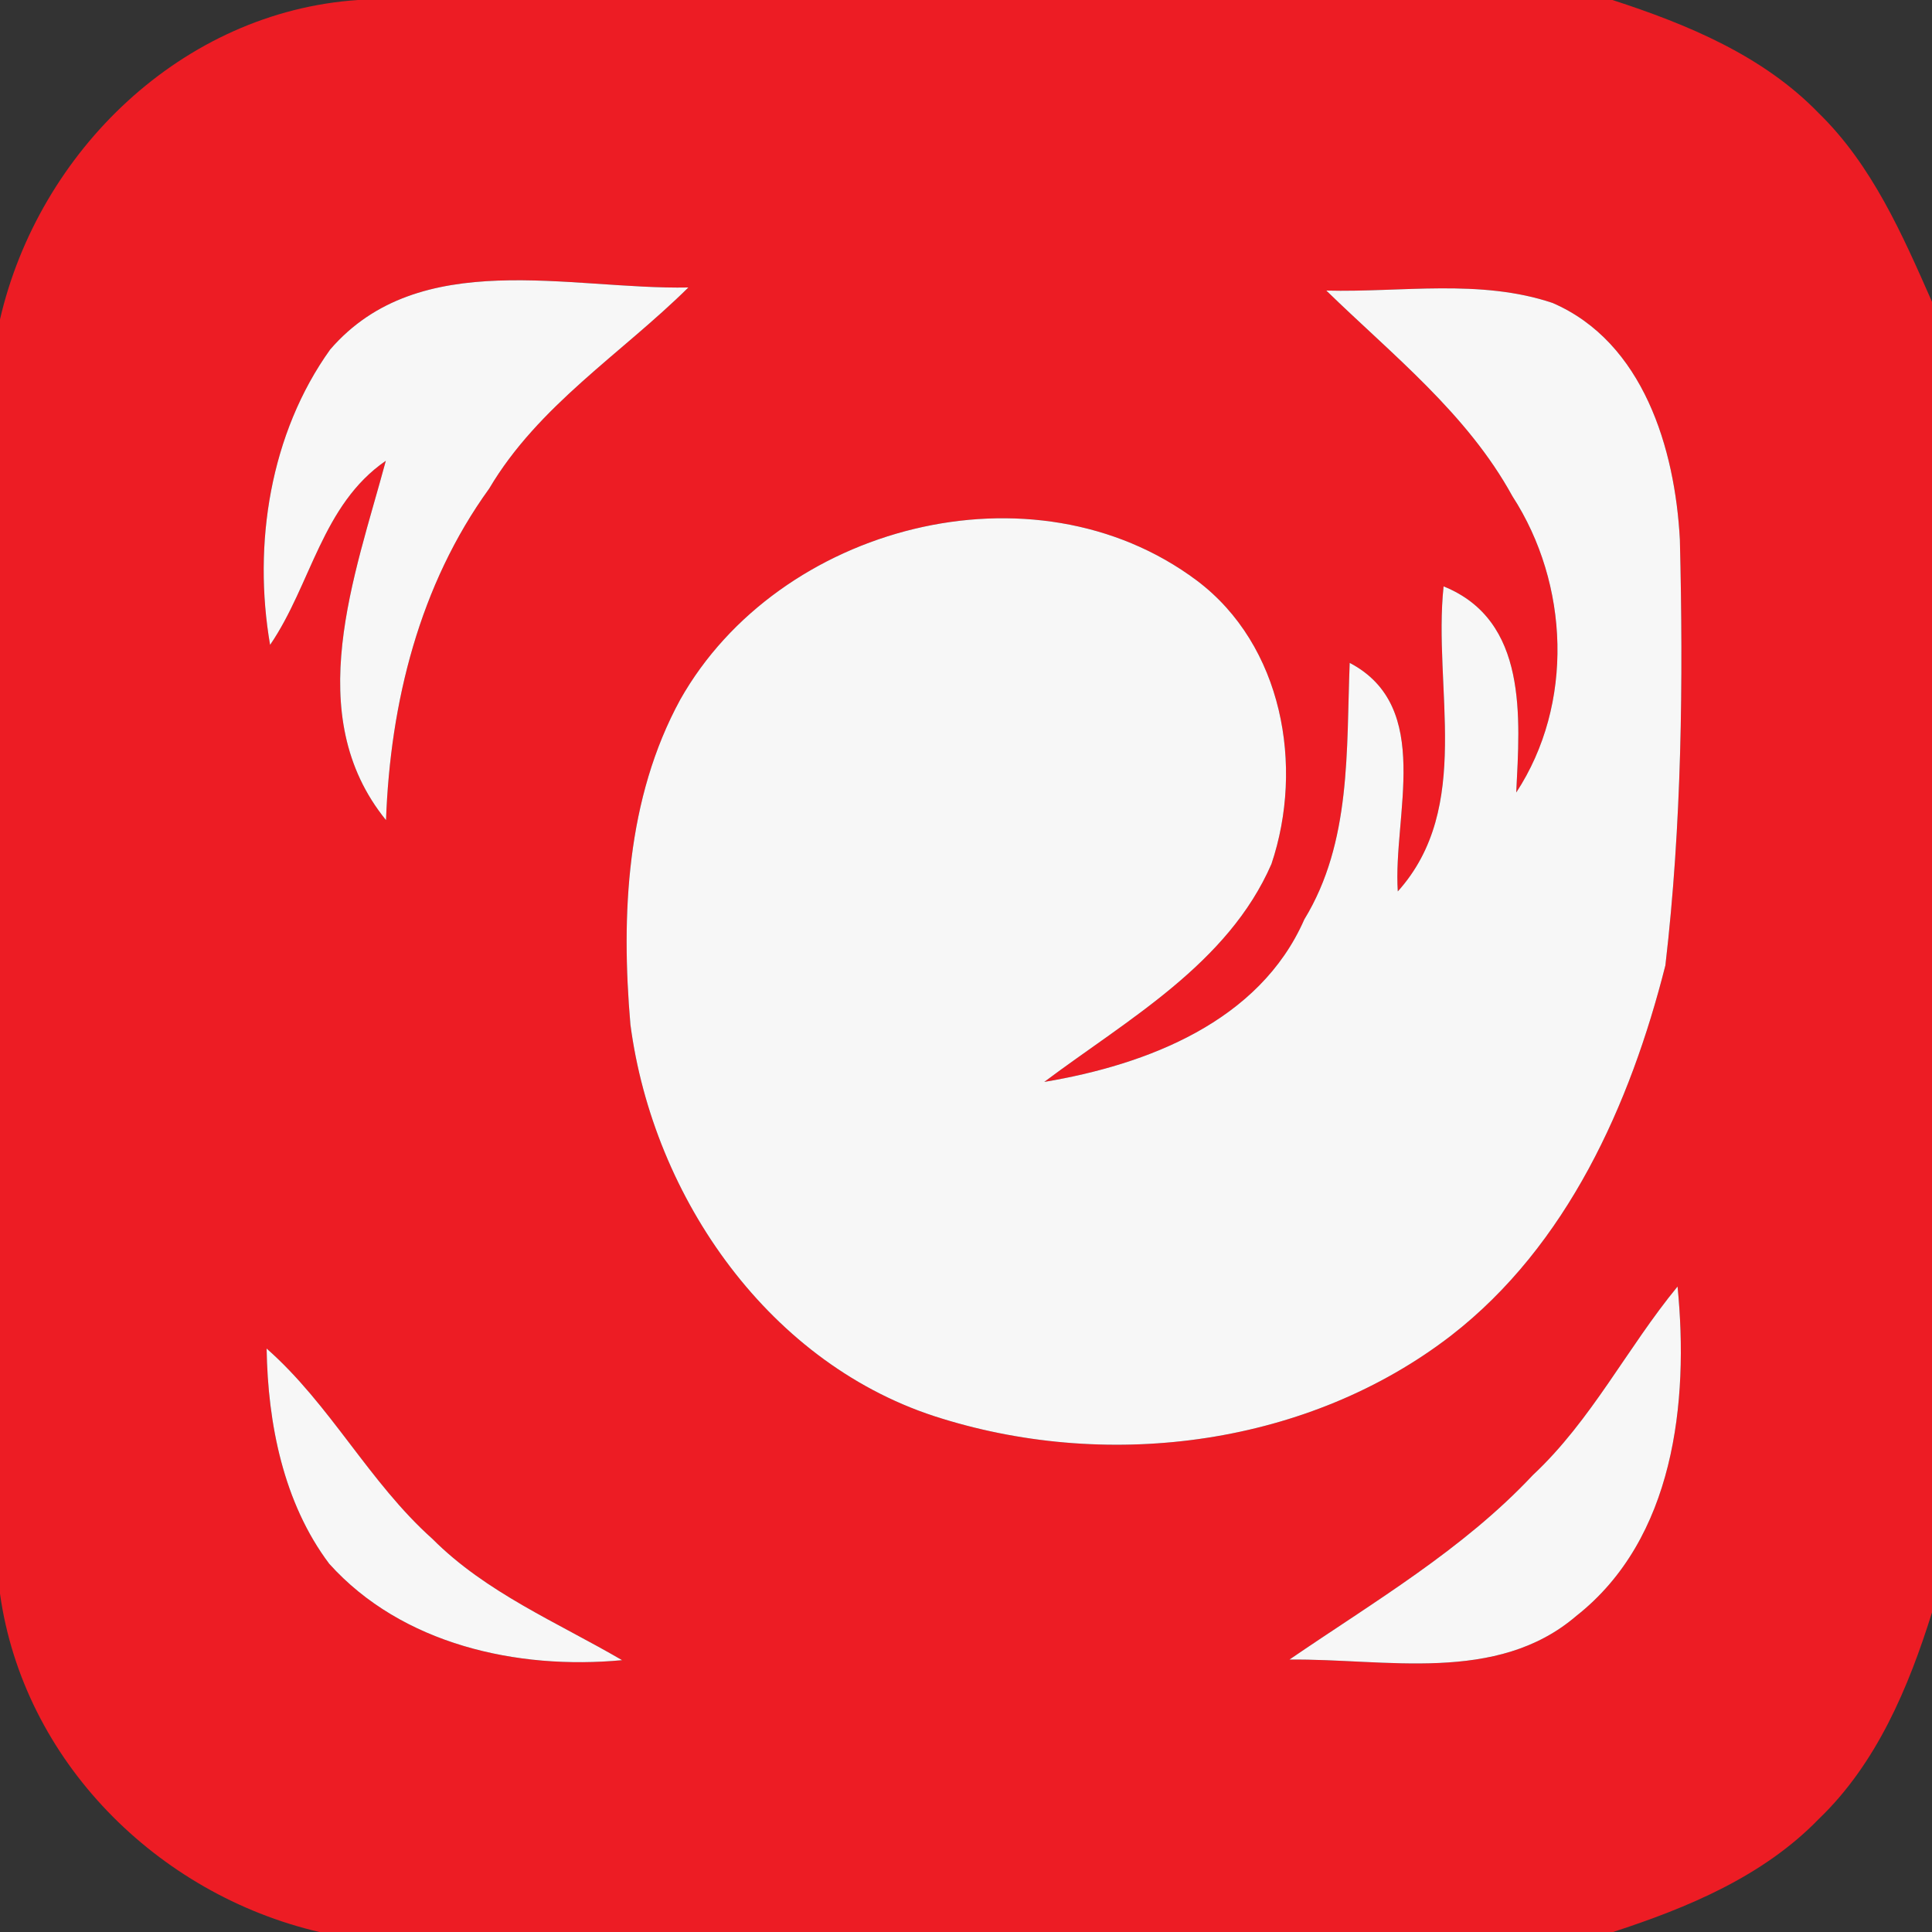 <svg width="100pt" height="100pt" viewBox="0 0 100 100" xmlns="http://www.w3.org/2000/svg"><rect x="0" y="0" width="100" height="100" fill="#333333" stroke="none"/><path fill="#ed1c24" d="M18.53 0h64.93c3.88 1.26 7.8 2.88 10.68 5.86 2.76 2.69 4.33 6.29 5.86 9.76v67.84c-1.22 3.89-2.86 7.81-5.86 10.69-2.88 2.97-6.78 4.59-10.65 5.85H16.53C8.13 98.04 1.21 91.14 0 82.49V16.53C2.01 7.83 9.44.61 18.53 0m-1.44 18.09c-3.11 4.34-4.01 10.08-3.11 15.29 2.13-3.12 2.68-7.25 5.99-9.53-1.6 5.96-4.41 13.16.01 18.6.22-6.08 1.73-12.17 5.34-17.16 2.54-4.3 6.84-6.98 10.31-10.41-6.15.12-13.92-2.14-18.54 3.21m51.56-3.05c3.43 3.34 7.29 6.37 9.63 10.64 2.95 4.55 3.2 10.76.2 15.34.19-3.87.62-8.9-3.76-10.67-.56 5.25 1.54 11.43-2.37 15.79-.26-3.92 1.87-9.54-2.49-11.83-.18 4.51.1 9.27-2.35 13.28-2.32 5.29-8.14 7.52-13.46 8.41 4.32-3.24 9.51-6.11 11.76-11.28 1.7-5.06.58-11.33-3.86-14.67-8.46-6.33-21.66-2.85-26.74 6.16-2.79 5.11-3.07 11.14-2.58 16.82 1.18 8.98 7.24 17.7 16.14 20.4 8.78 2.71 18.99 1.37 26.35-4.31 6-4.66 9.26-11.95 11.08-19.15.85-7.3.93-14.69.75-22.04-.25-4.7-1.89-10.22-6.59-12.25-3.75-1.26-7.82-.54-11.71-.64m10.69 61.31c-3.64 3.88-8.25 6.57-12.6 9.55 4.96-.06 10.72 1.28 14.85-2.26 5.07-3.99 5.83-11.06 5.24-17.05-2.61 3.17-4.46 6.93-7.49 9.76M13.8 69.8c.06 3.88.87 7.99 3.24 11.14 3.76 4.18 9.74 5.5 15.16 4.99-3.36-1.96-7.04-3.49-9.82-6.28-3.27-2.92-5.28-6.95-8.58-9.85z"/><path d="M17.09 18.09c4.62-5.35 12.39-3.09 18.54-3.21-3.47 3.43-7.77 6.11-10.31 10.41-3.61 4.99-5.12 11.08-5.34 17.16-4.42-5.44-1.61-12.64-.01-18.6-3.31 2.28-3.86 6.41-5.99 9.53-.9-5.21 0-10.95 3.11-15.29zm51.56-3.05c3.89.1 7.96-.62 11.71.64 4.7 2.03 6.34 7.55 6.59 12.25.18 7.35.1 14.74-.75 22.04-1.82 7.2-5.08 14.49-11.08 19.15-7.36 5.68-17.57 7.02-26.35 4.31-8.9-2.7-14.96-11.42-16.14-20.4-.49-5.68-.21-11.71 2.58-16.82 5.08-9.01 18.28-12.49 26.74-6.16 4.44 3.34 5.56 9.61 3.86 14.67-2.25 5.17-7.44 8.04-11.76 11.28 5.32-.89 11.14-3.12 13.46-8.41 2.45-4.01 2.17-8.77 2.35-13.28 4.36 2.29 2.23 7.91 2.49 11.83 3.91-4.36 1.81-10.54 2.37-15.79 4.38 1.77 3.95 6.8 3.76 10.67 3-4.58 2.75-10.79-.2-15.34-2.34-4.27-6.2-7.3-9.63-10.64zm10.69 61.31c3.03-2.83 4.88-6.59 7.49-9.76.59 5.99-.17 13.06-5.24 17.05-4.13 3.54-9.89 2.2-14.85 2.26 4.35-2.98 8.96-5.67 12.6-9.55zM13.8 69.8c3.3 2.9 5.31 6.93 8.58 9.85 2.78 2.79 6.46 4.32 9.82 6.28-5.42.51-11.4-.81-15.16-4.99-2.37-3.15-3.18-7.26-3.24-11.14z" fill="#f7f7f7"/></svg>